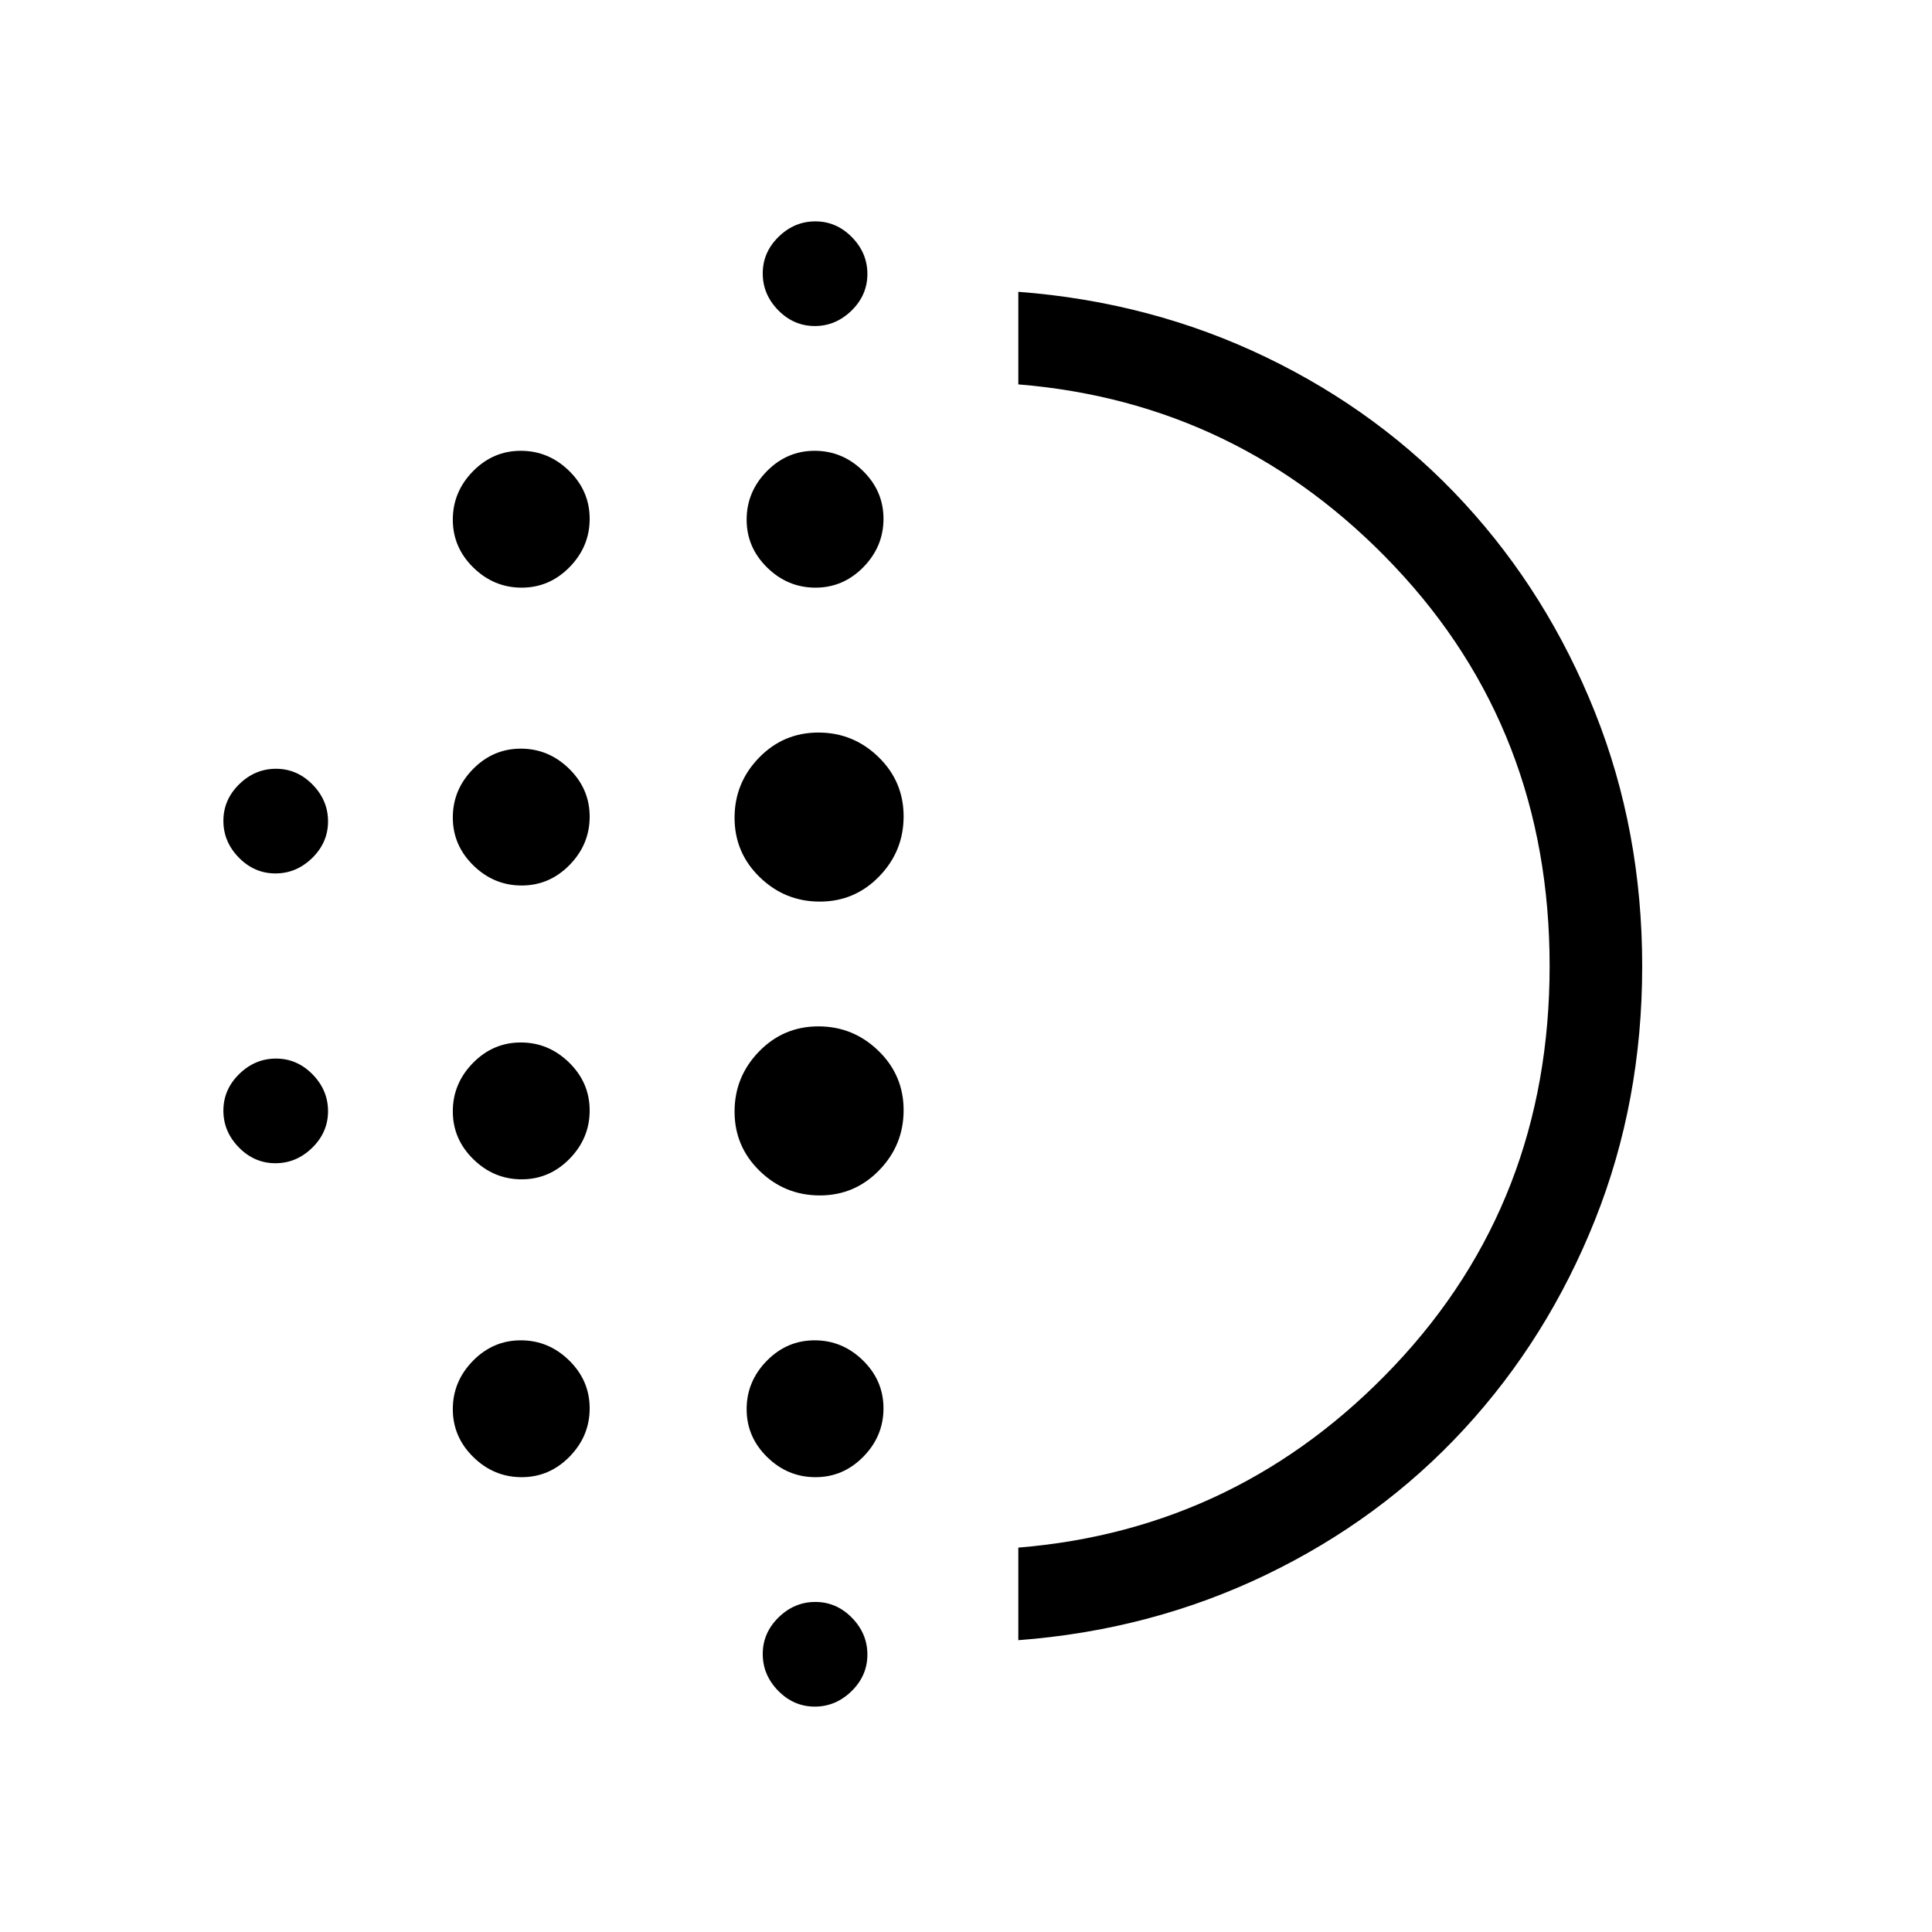 <svg xmlns="http://www.w3.org/2000/svg" height="20" viewBox="0 -960 960 960" width="20"><path d="M259.21-374q-13.81 0-24.01-9.99-10.2-9.99-10.2-23.8t9.99-24.01q9.99-10.2 23.8-10.2t24.01 9.99q10.2 9.99 10.2 23.8t-9.99 24.01q-9.99 10.2-23.8 10.2Zm0 148q-13.81 0-24.01-9.99-10.2-9.99-10.2-23.8t9.99-24.01q9.99-10.2 23.8-10.2t24.01 9.99q10.2 9.99 10.2 23.8t-9.99 24.01q-9.99 10.2-23.8 10.2Zm0-294q-13.81 0-24.01-9.99-10.2-9.99-10.2-23.8t9.99-24.01q9.99-10.2 23.8-10.2t24.01 9.99q10.2 9.99 10.2 23.8t-9.99 24.01q-9.99 10.2-23.8 10.2Zm-122.35-6q-10.46 0-18.16-7.84-7.7-7.85-7.7-18.3 0-10.46 7.84-18.16 7.85-7.7 18.3-7.7 10.46 0 18.16 7.84 7.7 7.85 7.7 18.3 0 10.46-7.84 18.16-7.85 7.7-18.3 7.7Zm122.35-142q-13.81 0-24.01-9.99-10.2-9.99-10.2-23.8t9.99-24.01q9.99-10.2 23.8-10.2t24.01 9.99q10.2 9.99 10.2 23.8t-9.99 24.01q-9.99 10.2-23.8 10.2ZM136.86-382q-10.46 0-18.16-7.84-7.7-7.85-7.7-18.3 0-10.46 7.84-18.16 7.85-7.7 18.3-7.7 10.46 0 18.16 7.84 7.7 7.85 7.7 18.3 0 10.46-7.84 18.16-7.85 7.7-18.3 7.7Zm268 270q-10.46 0-18.16-7.84-7.7-7.85-7.7-18.3 0-10.46 7.84-18.16 7.85-7.7 18.3-7.7 10.46 0 18.16 7.84 7.7 7.85 7.7 18.3 0 10.46-7.84 18.16-7.85 7.7-18.3 7.7Zm0-686q-10.46 0-18.16-7.84-7.7-7.85-7.7-18.3 0-10.46 7.84-18.16 7.85-7.7 18.3-7.7 10.46 0 18.16 7.84 7.7 7.85 7.7 18.3 0 10.46-7.84 18.16-7.85 7.7-18.3 7.7Zm.35 130q-13.81 0-24.01-9.99-10.2-9.99-10.2-23.8t9.99-24.01q9.99-10.2 23.8-10.2t24.01 9.99q10.2 9.99 10.2 23.8t-9.99 24.01q-9.99 10.2-23.8 10.2Zm2.14 302q-17.35 0-29.85-12.15-12.5-12.14-12.5-29.5 0-17.35 12.15-29.85 12.14-12.5 29.5-12.5 17.35 0 29.85 12.15 12.5 12.14 12.5 29.5 0 17.35-12.15 29.85-12.14 12.5-29.5 12.5Zm0-146q-17.35 0-29.85-12.15-12.5-12.14-12.5-29.5 0-17.35 12.15-29.85 12.14-12.5 29.5-12.5 17.35 0 29.85 12.15 12.5 12.14 12.5 29.5 0 17.35-12.15 29.85-12.14 12.5-29.5 12.5Zm-2.14 286q-13.81 0-24.01-9.99-10.2-9.99-10.2-23.8t9.99-24.01q9.99-10.2 23.8-10.2t24.01 9.99q10.2 9.99 10.2 23.8t-9.99 24.01q-9.99 10.2-23.8 10.2ZM506-145v-46q110-9 187-90.53t77-198.5Q770-597 693-678.5T506-769v-46q66 5 123.08 32.49 57.08 27.5 98.53 72.54 41.45 45.05 64.92 103.9Q816-547.21 816-479.9q0 67.32-23.47 126.11-23.47 58.8-64.92 103.8t-98.53 72.5Q572-150 506-145Zm1-335Z"/></svg>
